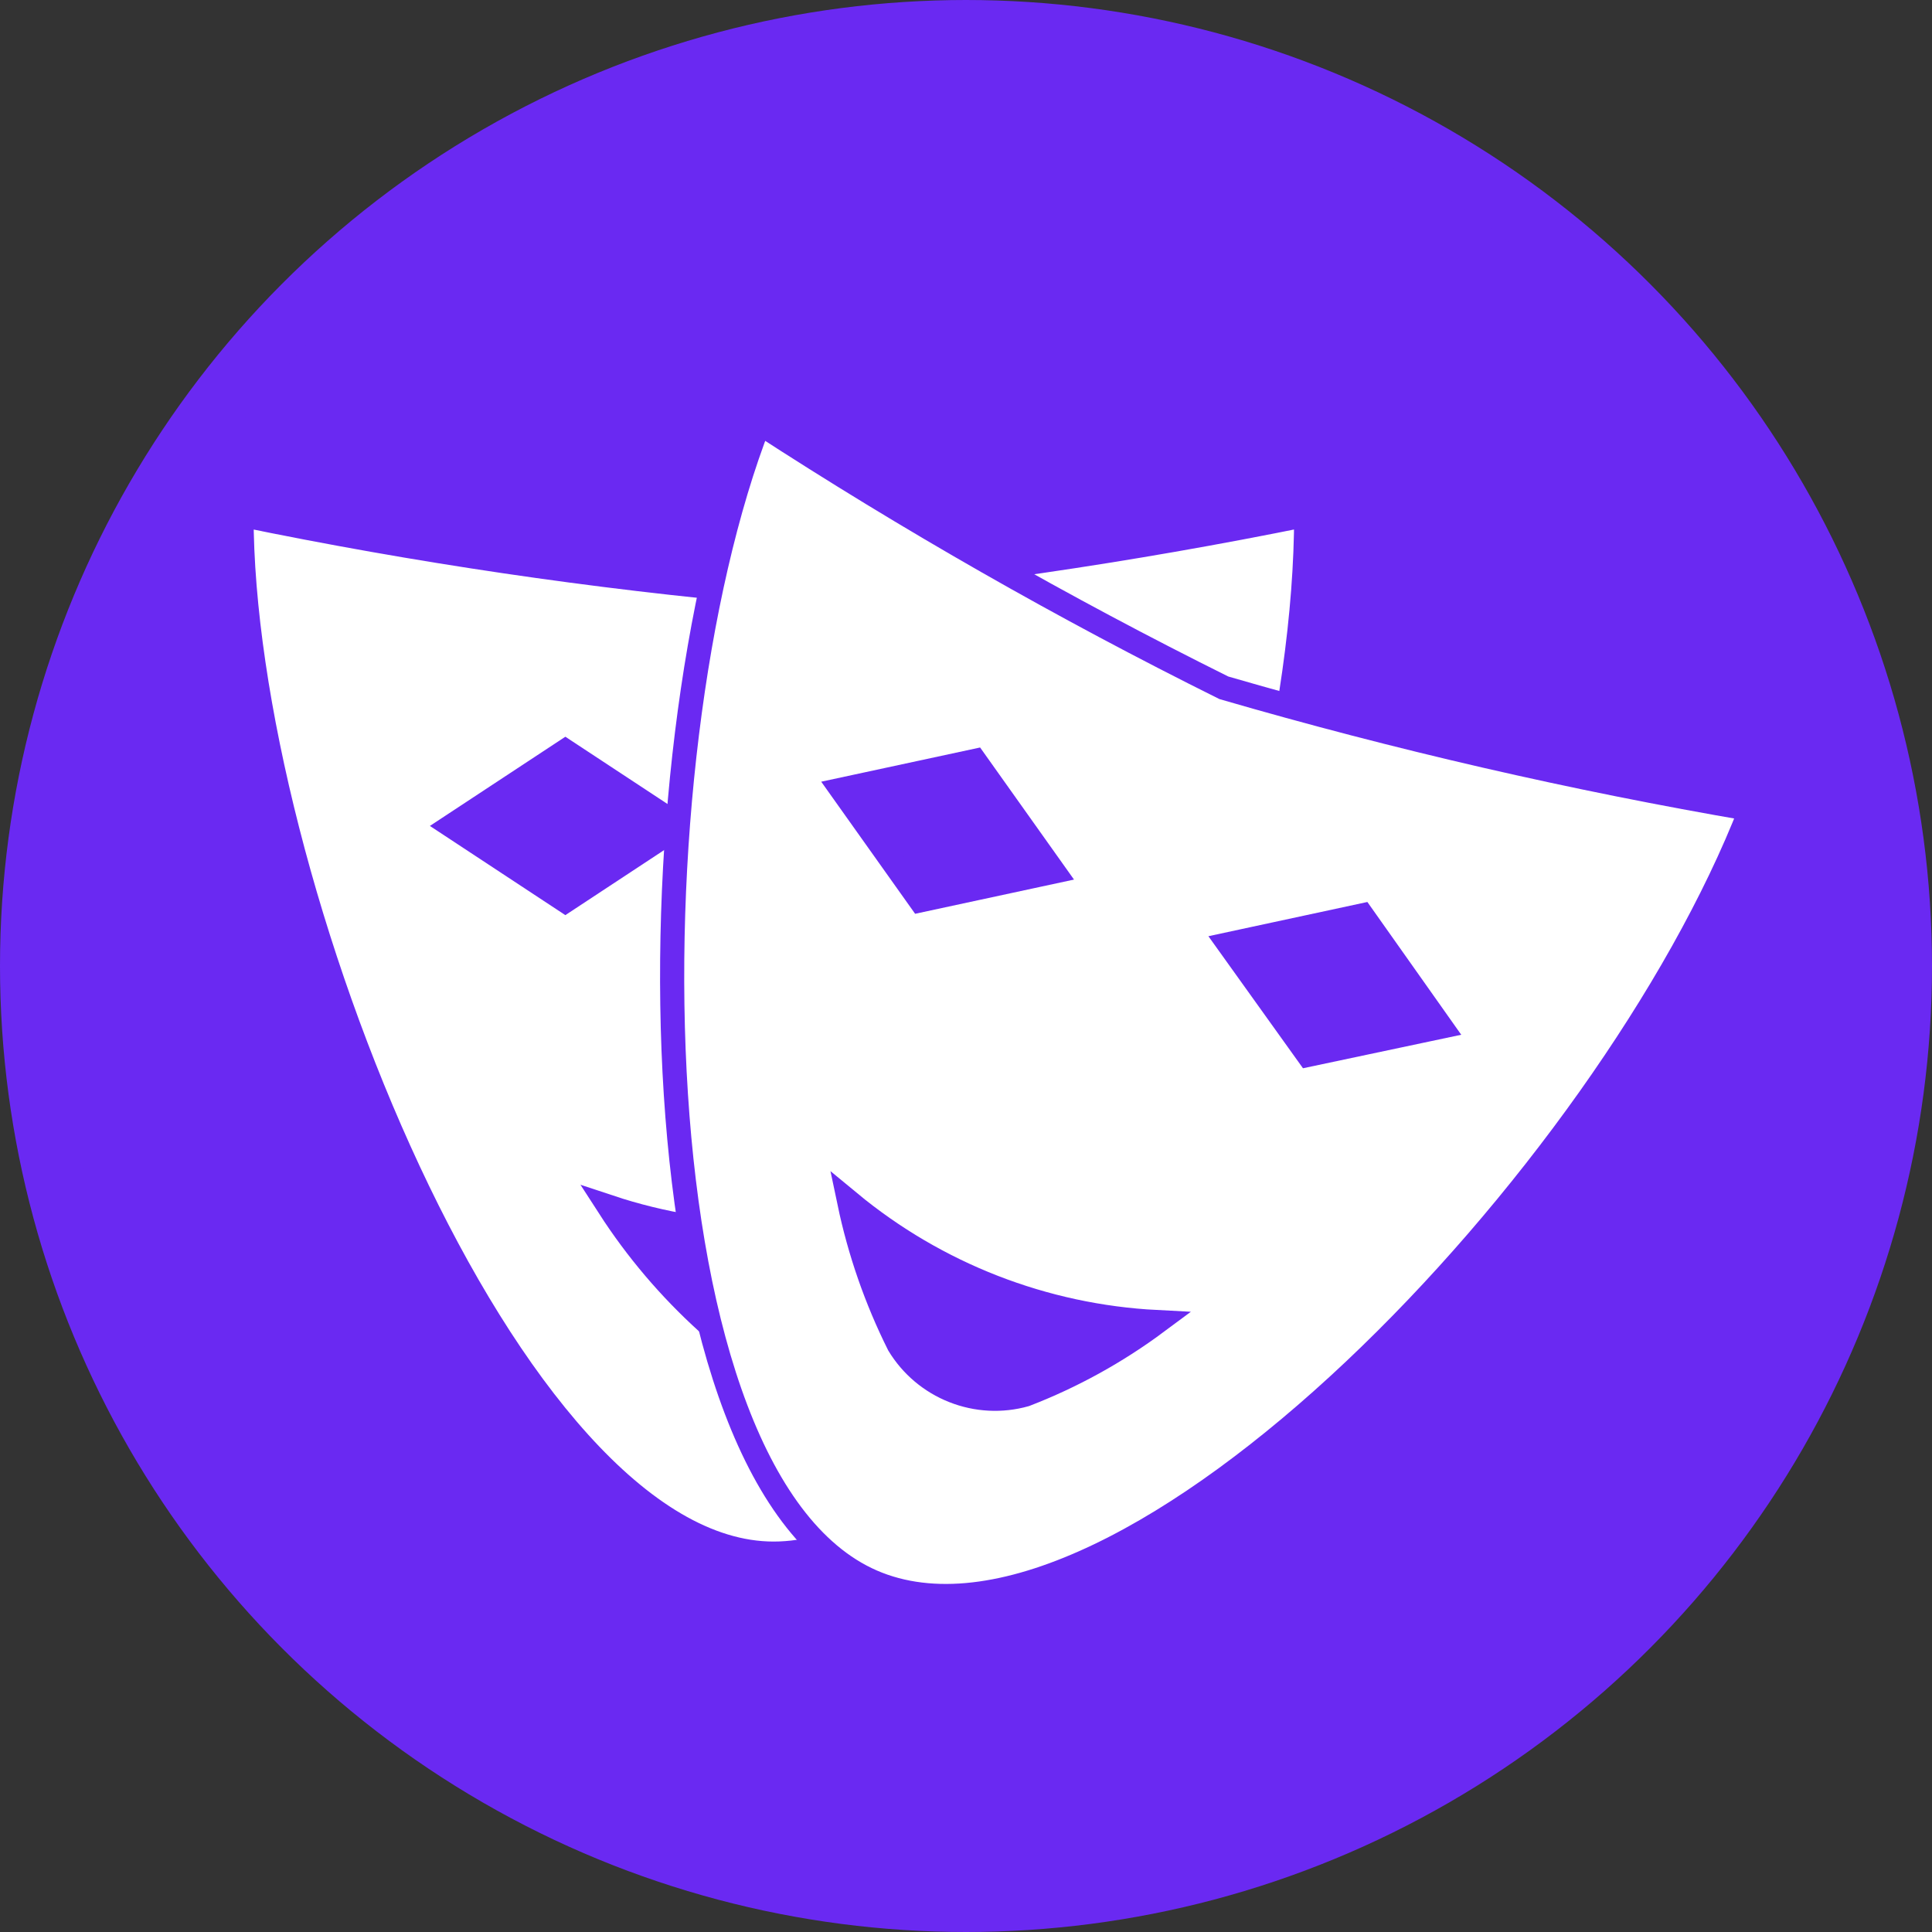 <svg width="32" height="32" viewBox="0 0 32 32" fill="none" xmlns="http://www.w3.org/2000/svg">
<rect x="0" y="0" width="32" height="32" fill="#333333" stroke="none"/>
<circle cx="16" cy="16" r="15.5" fill="#6A29F2" stroke="#6A29F2"/>
<path d="M12.813 25.733C17.224 25.733 21.635 15.059 21.635 8.526C18.705 9.122 15.744 9.553 12.766 9.82C9.822 9.555 6.895 9.123 4 8.526C4 14.557 8.439 25.733 12.813 25.733Z" fill="white" stroke="#6A29F2" stroke-width="0.4" stroke-miterlimit="10"/>
<path d="M9.364 14.918L7.484 13.68L9.364 12.442L11.244 13.68L9.364 14.918Z" fill="#6A29F2" stroke="#6A29F2" stroke-width="0.4" stroke-miterlimit="10"/>
<path d="M16.265 14.974L14.385 13.736L16.265 12.498L18.154 13.736L16.265 14.974Z" fill="white" stroke="#6A29F2" stroke-width="0.4" stroke-miterlimit="10"/>
<path d="M11.709 21.9C12.032 22.144 12.426 22.276 12.83 22.276C13.235 22.276 13.629 22.144 13.952 21.9C14.571 21.341 15.11 20.699 15.552 19.992C13.779 20.581 11.863 20.581 10.09 19.992C10.544 20.696 11.088 21.337 11.709 21.9Z" fill="#6A29F2" stroke="#6A29F2" stroke-width="0.4" stroke-miterlimit="10"/>
<path d="M14.539 26.235C18.652 27.836 26.637 19.489 29 13.402C26.055 12.897 23.141 12.226 20.271 11.392C17.624 10.077 15.054 8.611 12.575 7C10.379 12.621 10.435 24.635 14.539 26.235Z" fill="white" stroke="#6A29F2" stroke-width="0.4" stroke-miterlimit="10"/>
<path d="M15.244 14.912L13.941 13.079L16.147 12.604L17.45 14.437L15.244 14.912Z" fill="#6A29F2" stroke="#6A29F2" stroke-width="0.4" stroke-miterlimit="10"/>
<path d="M21.668 17.471L20.355 15.638L22.561 15.163L23.864 17.006L21.668 17.471Z" fill="#6A29F2" stroke="#6A29F2" stroke-width="0.4" stroke-miterlimit="10"/>
<path d="M14.887 22.271C15.098 22.619 15.417 22.888 15.795 23.037C16.173 23.187 16.59 23.209 16.981 23.099C17.758 22.799 18.49 22.395 19.159 21.898C17.293 21.802 15.508 21.107 14.068 19.916C14.239 20.733 14.514 21.524 14.887 22.271Z" fill="#6A29F2" stroke="#6A29F2" stroke-width="0.4" stroke-miterlimit="10"/>
</svg>
